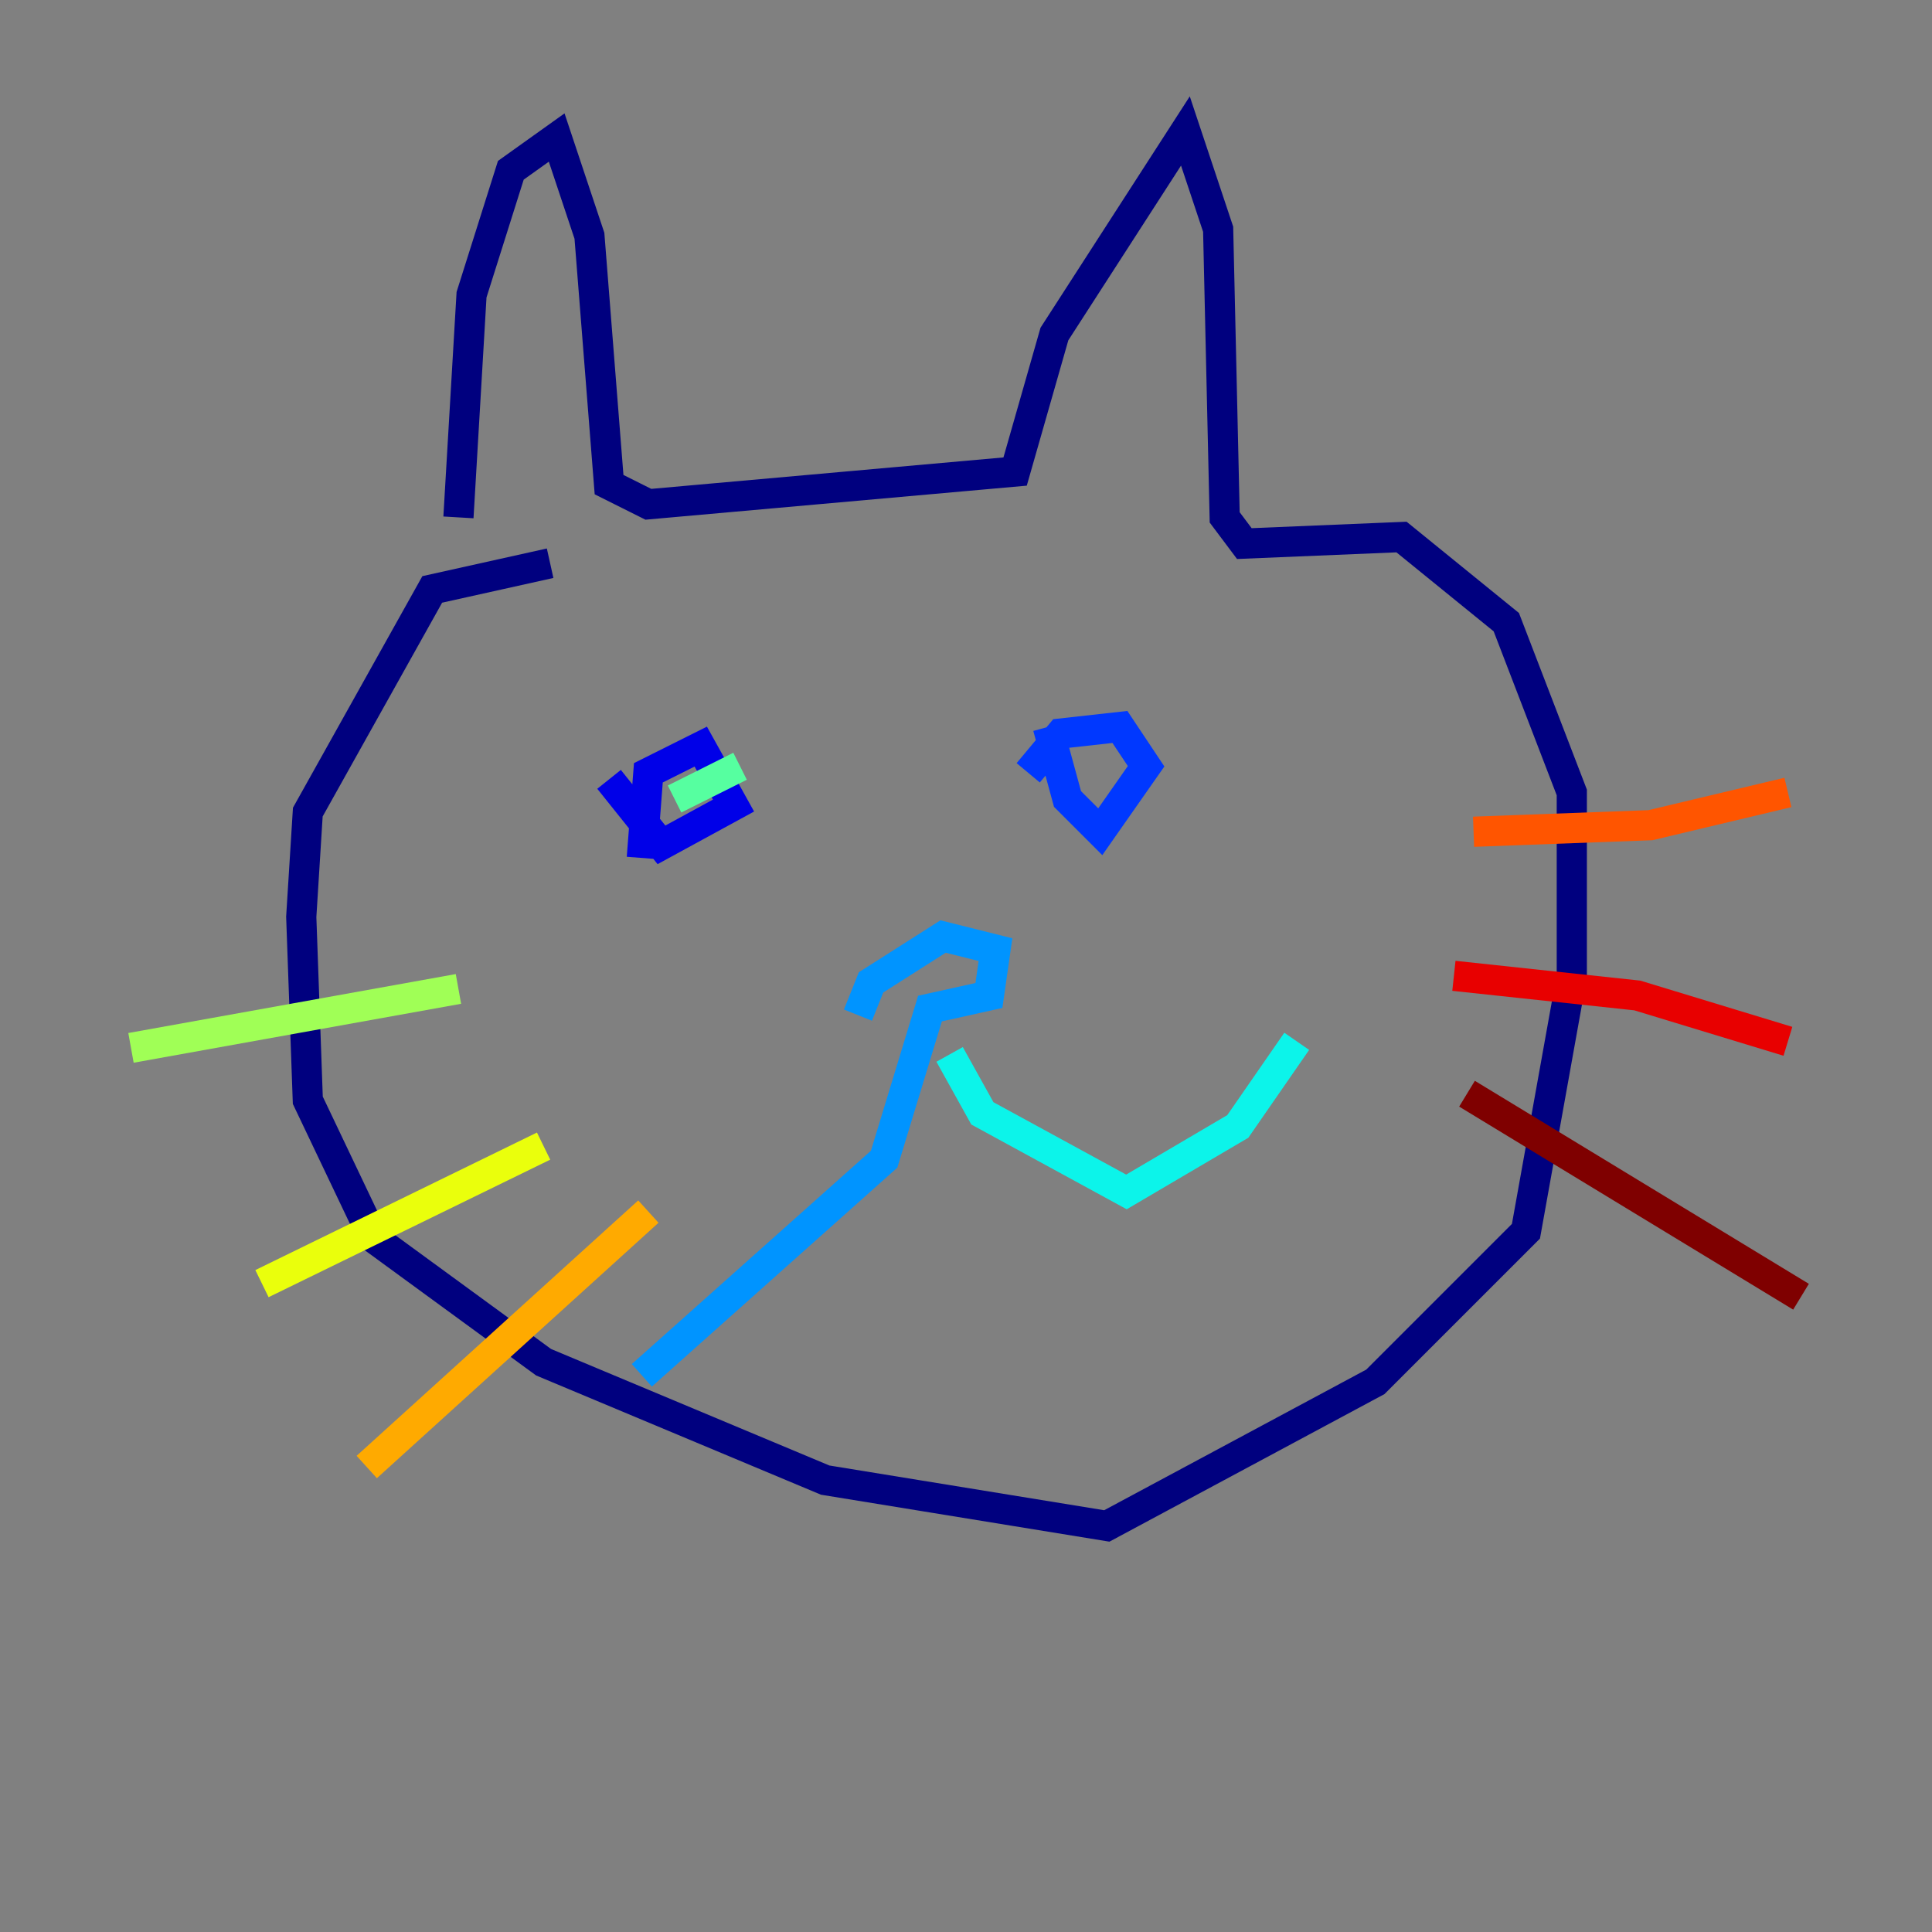 <?xml version="1.0" encoding="utf-8" ?>
<svg baseProfile="tiny" height="128" version="1.2" viewBox="0,0,128,128" width="128" xmlns="http://www.w3.org/2000/svg" xmlns:ev="http://www.w3.org/2001/xml-events" xmlns:xlink="http://www.w3.org/1999/xlink"><rect x="0" y="0" width="128" height="128" fill="#808080" stroke="none"/><defs /><polyline fill="none" points="30.373,34.278 31.241,19.525 33.844,11.281 36.881,9.112 39.051,15.62 40.352,32.108 42.956,33.41 67.254,31.241 69.858,22.129 78.536,8.678 80.705,15.186 81.139,34.278 82.441,36.014 92.854,35.58 99.797,41.22 104.136,52.502 104.136,64.651 101.098,81.573 91.119,91.552 73.329,101.098 54.671,98.061 36.014,90.251 24.732,82.007 20.393,72.895 19.959,60.746 20.393,53.803 28.637,39.051 36.447,37.315" stroke="#00007f" stroke-width="2" /><polyline fill="none" points="40.352,51.634 43.824,55.973 48.597,53.37 46.427,49.464 42.956,51.2 42.522,56.841" stroke="#0000e8" stroke-width="2" /><polyline fill="none" points="69.424,48.163 70.725,52.936 72.895,55.105 75.932,50.766 74.197,48.163 70.291,48.597 68.122,51.2" stroke="#0038ff" stroke-width="2" /><polyline fill="none" points="56.841,67.254 57.709,65.085 62.481,62.047 65.953,62.915 65.519,65.953 61.614,66.82 58.576,76.8 42.522,91.119" stroke="#0094ff" stroke-width="2" /><polyline fill="none" points="62.915,69.858 65.085,73.763 74.63,78.969 82.007,74.63 85.912,68.99" stroke="#0cf4ea" stroke-width="2" /><polyline fill="none" points="44.691,52.936 49.031,50.766" stroke="#56ffa0" stroke-width="2" /><polyline fill="none" points="8.678,69.424 30.373,65.519" stroke="#a0ff56" stroke-width="2" /><polyline fill="none" points="17.356,85.044 36.014,75.932" stroke="#eaff0c" stroke-width="2" /><polyline fill="none" points="24.298,97.193 42.956,80.271" stroke="#ffaa00" stroke-width="2" /><polyline fill="none" points="97.627,55.105 109.342,54.671 118.454,52.502" stroke="#ff5500" stroke-width="2" /><polyline fill="none" points="96.325,64.651 108.475,65.953 118.454,68.99" stroke="#e80000" stroke-width="2" /><polyline fill="none" points="97.193,72.461 119.322,85.912" stroke="#7f0000" stroke-width="2" /></svg>